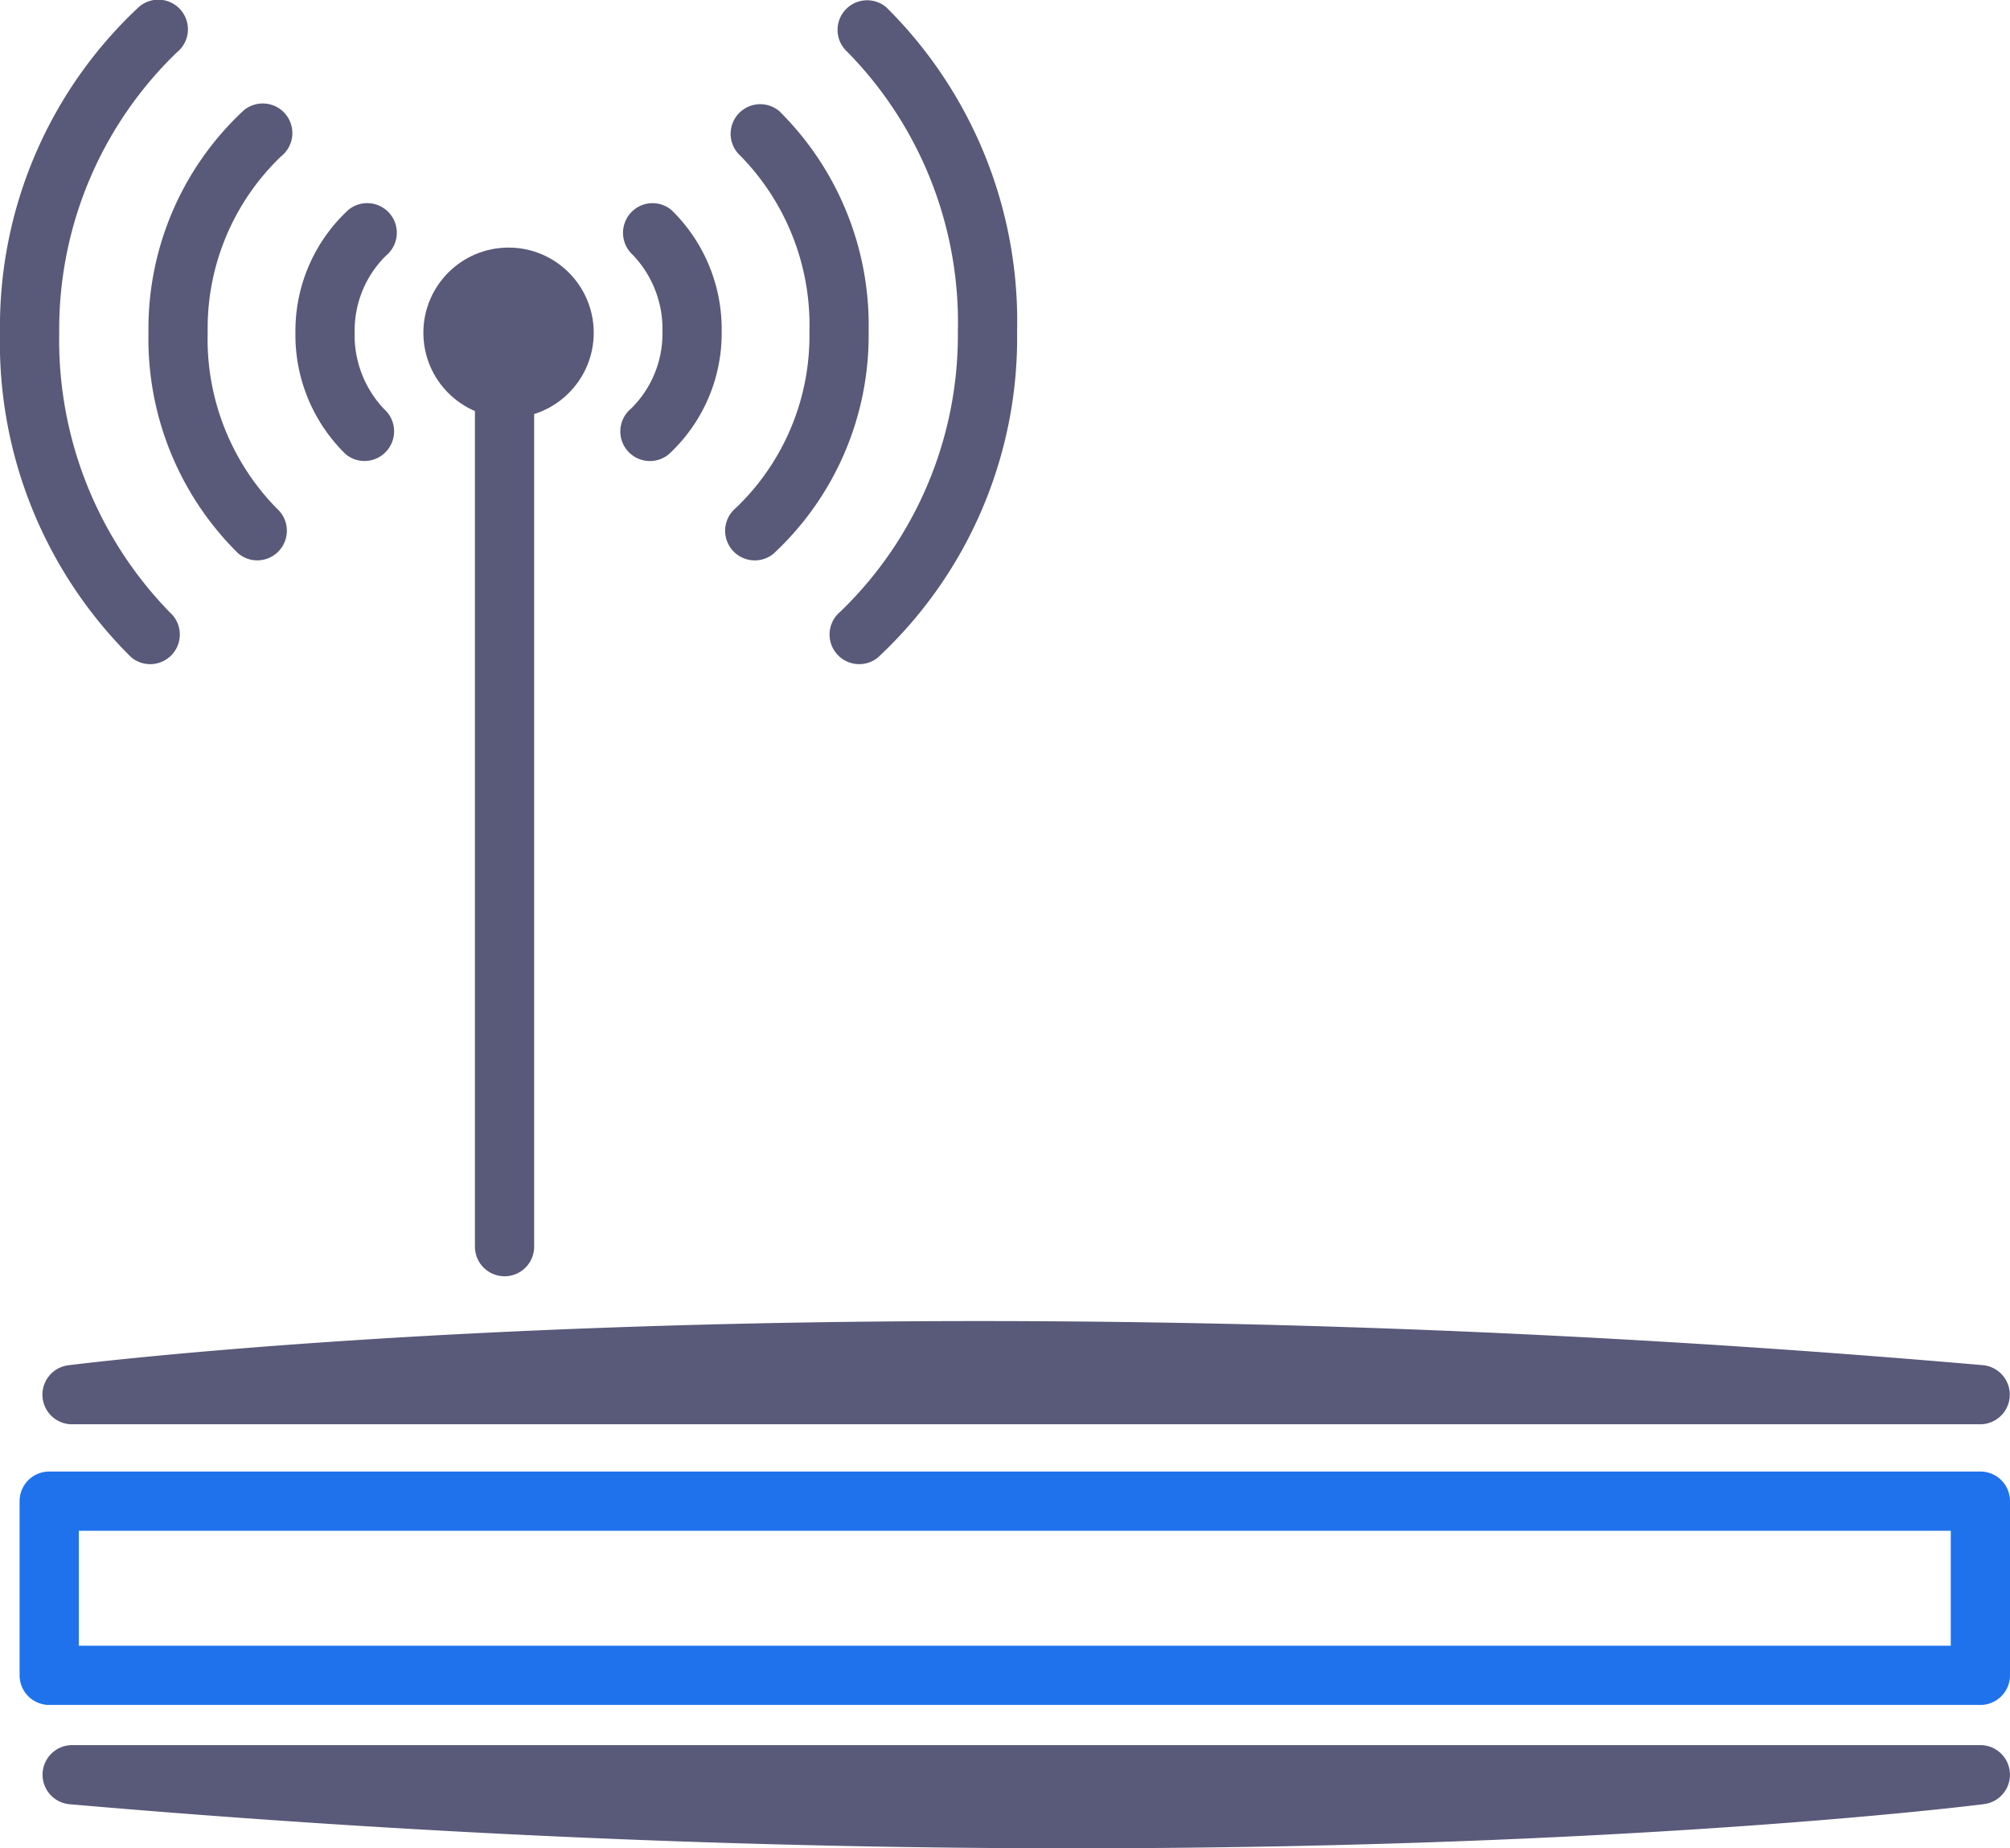 <svg id="a0262578-7d31-4a82-9d06-1f7c418a6061" data-name="Layer 1" xmlns="http://www.w3.org/2000/svg" viewBox="0 0 93.332 85.805"><defs><style>.a62c3c16-06b8-4684-bb94-7eb7f18b4ea6{fill:#595979;}.b013e3ce-cd28-4ef4-8216-59da451f1dac{fill:#1f72ec;}</style></defs><circle class="a62c3c16-06b8-4684-bb94-7eb7f18b4ea6" cx="23.614" cy="15.449" r="3.955"/><path class="a62c3c16-06b8-4684-bb94-7eb7f18b4ea6" d="M43.229,36.314a1.375,1.375,0,0,1-.876-2.435,17.843,17.843,0,0,0,5.459-13.012A17.928,17.928,0,0,0,42.685,7.896a1.375,1.375,0,0,1,1.802-2.077,20.519,20.519,0,0,1,6.075,15.049,20.277,20.277,0,0,1-6.458,15.132A1.368,1.368,0,0,1,43.229,36.314Z" transform="translate(-3.334 -5.482)"/><path class="a62c3c16-06b8-4684-bb94-7eb7f18b4ea6" d="M38.38,31.497a1.375,1.375,0,0,1-.876-2.435,11.053,11.053,0,0,0,3.415-8.184,11.227,11.227,0,0,0-3.211-8.169,1.375,1.375,0,0,1,1.807-2.072,13.981,13.981,0,0,1,4.153,10.242,13.824,13.824,0,0,1-4.413,10.304A1.368,1.368,0,0,1,38.38,31.497Z" transform="translate(-3.334 -5.482)"/><path class="a62c3c16-06b8-4684-bb94-7eb7f18b4ea6" d="M33.513,26.885a1.375,1.375,0,0,1-.876-2.435,4.877,4.877,0,0,0,1.457-3.562,4.97,4.97,0,0,0-1.377-3.573,1.382,1.382,0,0,1-.11-1.936,1.367,1.367,0,0,1,1.923-.131,7.725,7.725,0,0,1,2.314,5.64,7.646,7.646,0,0,1-2.456,5.682A1.368,1.368,0,0,1,33.513,26.885Z" transform="translate(-3.334 -5.482)"/><path class="a62c3c16-06b8-4684-bb94-7eb7f18b4ea6" d="M10.307,36.314A1.366,1.366,0,0,1,9.409,35.978,20.518,20.518,0,0,1,3.334,20.929,20.278,20.278,0,0,1,9.792,5.797a1.375,1.375,0,1,1,1.751,2.12,17.843,17.843,0,0,0-5.459,13.012A18.106,18.106,0,0,0,11.214,33.904a1.375,1.375,0,0,1-.907,2.41Z" transform="translate(-3.334 -5.482)"/><path class="a62c3c16-06b8-4684-bb94-7eb7f18b4ea6" d="M15.278,31.495a1.363,1.363,0,0,1-.897-.335A13.981,13.981,0,0,1,10.228,20.919a13.824,13.824,0,0,1,4.413-10.304,1.375,1.375,0,1,1,1.751,2.12,11.053,11.053,0,0,0-3.415,8.184,11.227,11.227,0,0,0,3.211,8.169,1.376,1.376,0,0,1-.911,2.408Z" transform="translate(-3.334 -5.482)"/><path class="a62c3c16-06b8-4684-bb94-7eb7f18b4ea6" d="M20.258,26.883a1.357,1.357,0,0,1-.892-.334,7.726,7.726,0,0,1-2.314-5.64,7.646,7.646,0,0,1,2.457-5.682,1.375,1.375,0,0,1,1.751,2.121,4.873,4.873,0,0,0-1.458,3.561,4.97,4.97,0,0,0,1.377,3.573,1.378,1.378,0,0,1-.921,2.401Z" transform="translate(-3.334 -5.482)"/><path class="a62c3c16-06b8-4684-bb94-7eb7f18b4ea6" d="M26.762,64.731A1.375,1.375,0,0,1,25.387,63.356V21.843a1.375,1.375,0,0,1,2.75,0V63.356A1.375,1.375,0,0,1,26.762,64.731Z" transform="translate(-3.334 -5.482)"/><path class="a62c3c16-06b8-4684-bb94-7eb7f18b4ea6" d="M95.291,71.602H6.676A1.375,1.375,0,0,1,6.498,68.864c.354-.046,36.114-4.592,88.911-.006a1.375,1.375,0,0,1-.119,2.744Z" transform="translate(-3.334 -5.482)"/><path class="a62c3c16-06b8-4684-bb94-7eb7f18b4ea6" d="M53.157,91.287c-13.166,0-28.928-.512-46.6-2.047a1.375,1.375,0,0,1,.119-2.744H95.291a1.375,1.375,0,0,1,.179,2.738C95.233,89.265,79.325,91.287,53.157,91.287Z" transform="translate(-3.334 -5.482)"/><path class="b013e3ce-cd28-4ef4-8216-59da451f1dac" d="M95.291,84.631H5.619a1.375,1.375,0,0,1-1.375-1.375V75.171a1.375,1.375,0,0,1,1.375-1.375H95.291a1.375,1.375,0,0,1,1.375,1.375v8.085A1.375,1.375,0,0,1,95.291,84.631ZM6.994,81.882H93.916V76.546H6.994Z" transform="translate(-3.334 -5.482)"/></svg>